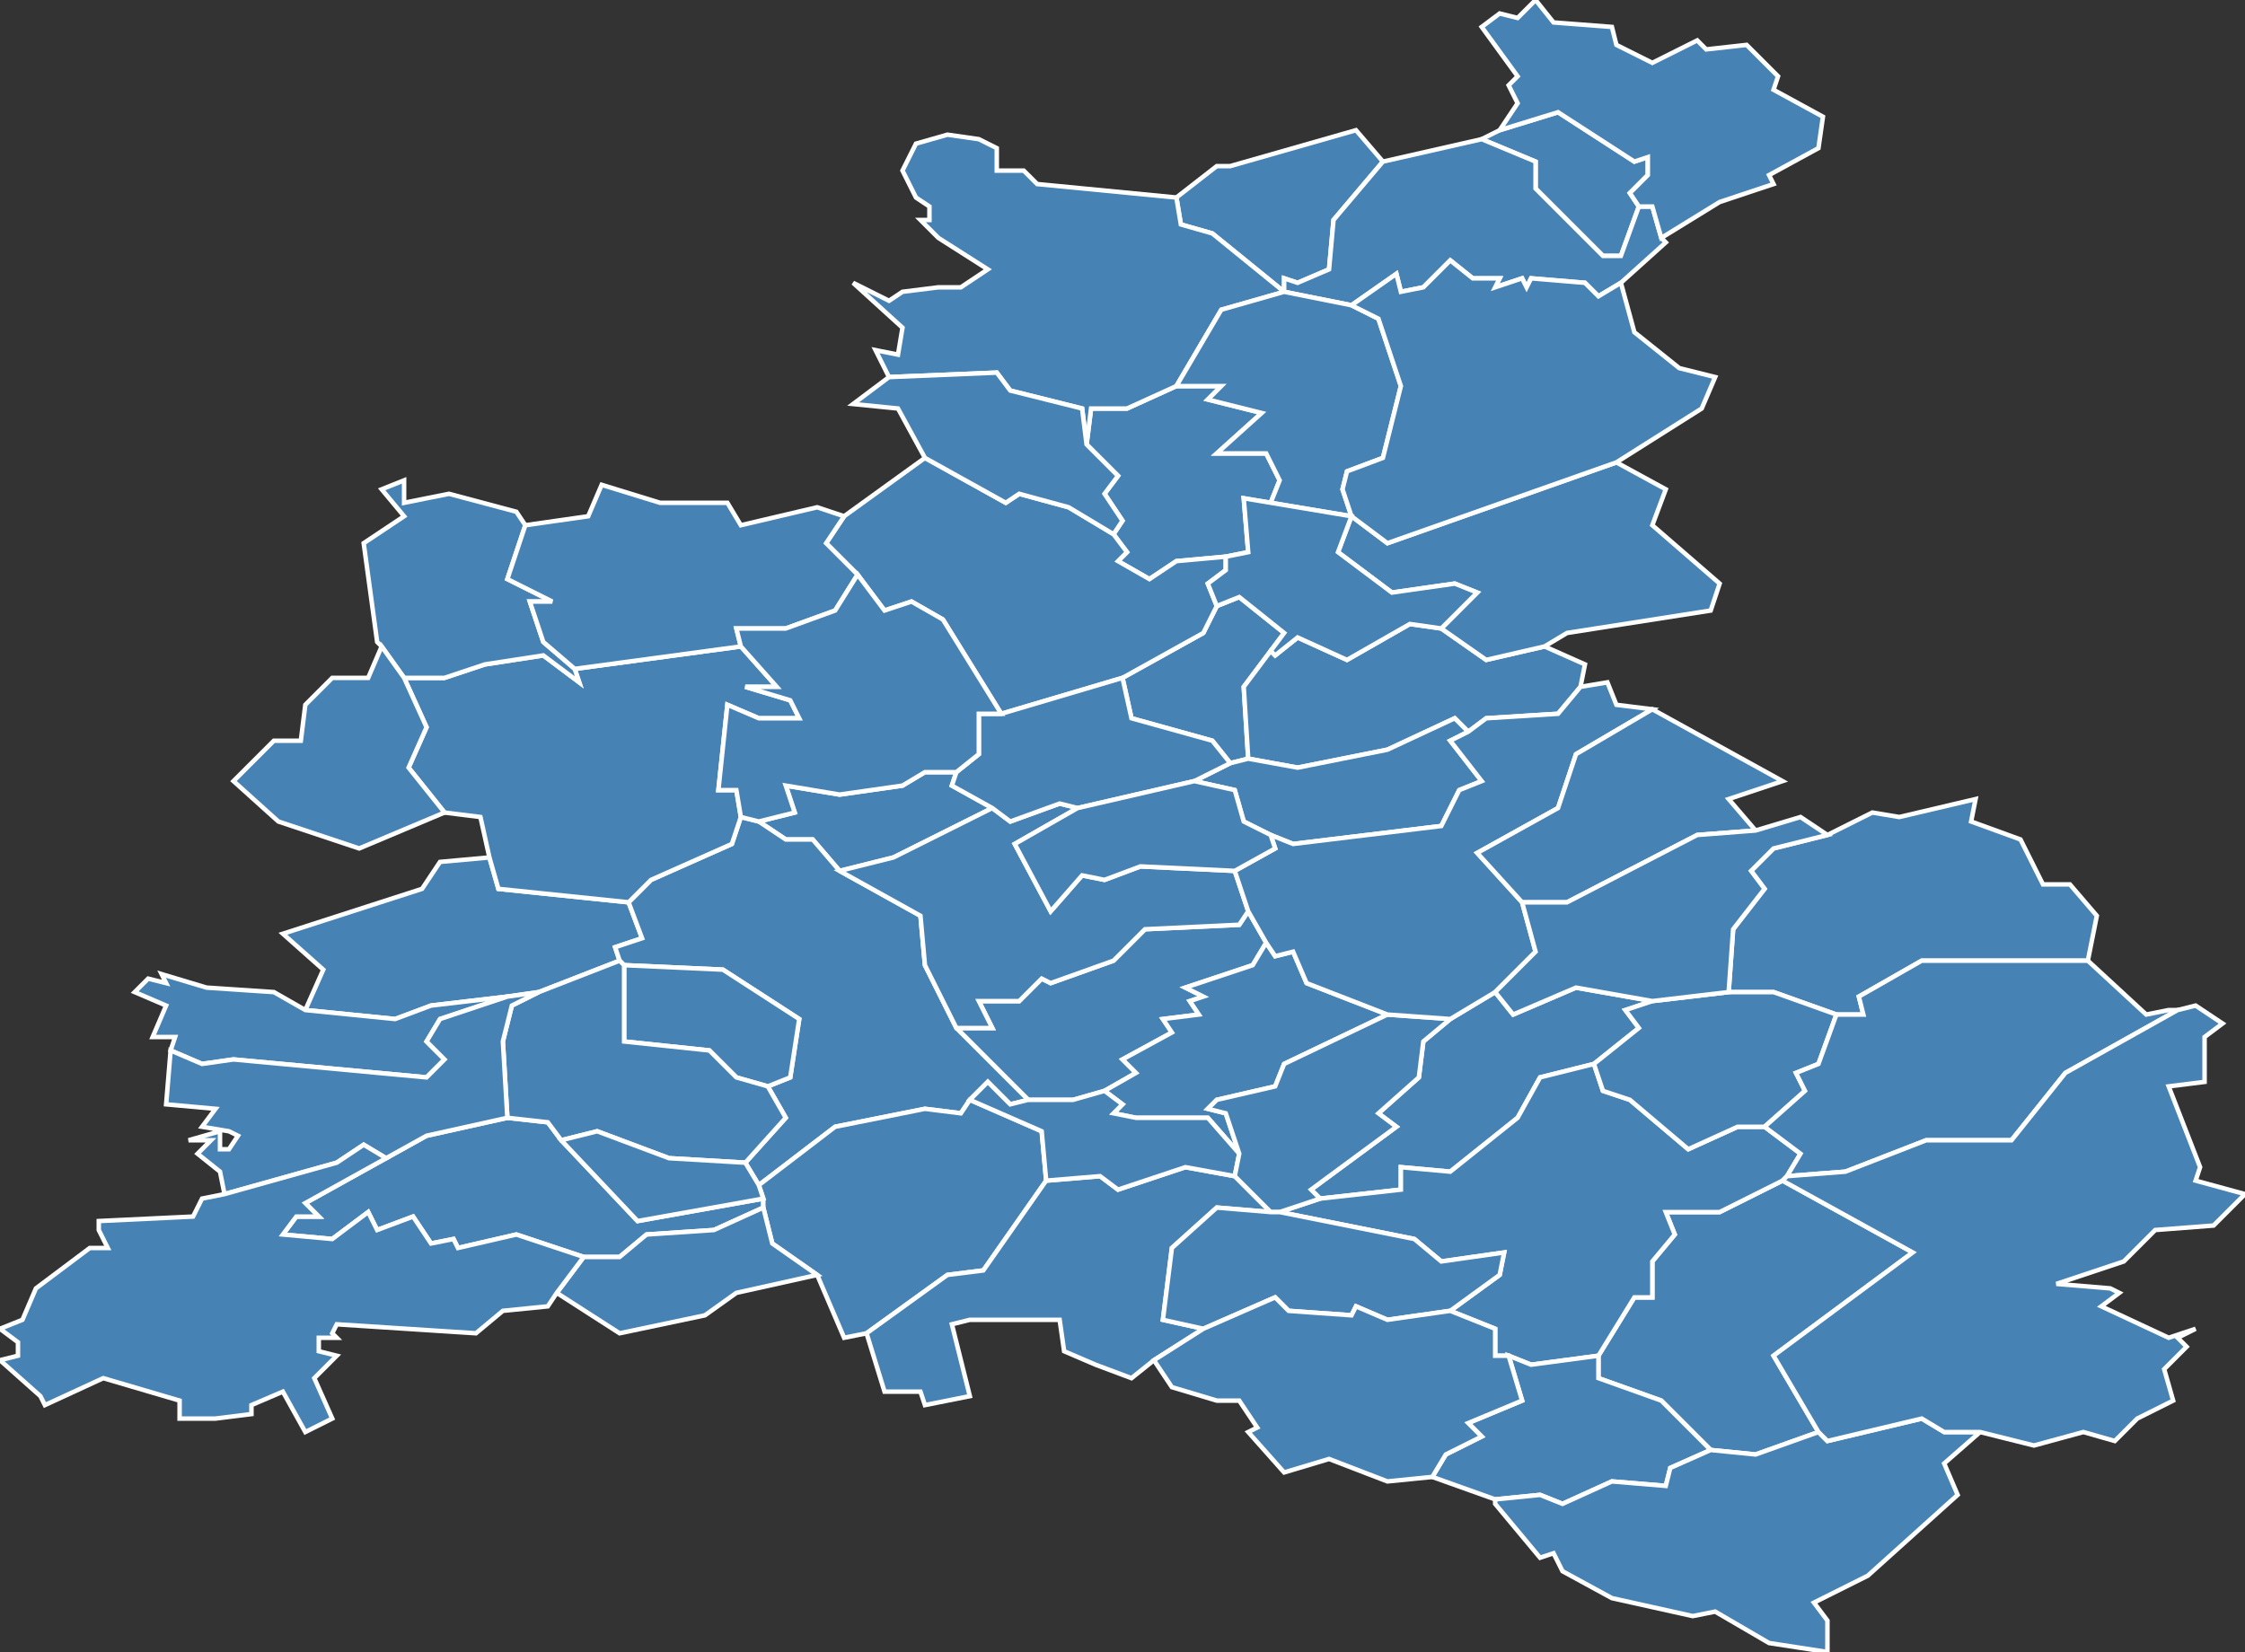 <?xml version="1.0" encoding="utf-8"?>
<svg version="1.1" id="svgmap" xmlns="http://www.w3.org/2000/svg" xmlns:xlink="http://www.w3.org/1999/xlink" x="0px" y="0px" width="100%" height="100%" viewBox="0 0 500 368">
<rect x="0" y="0" width="500" height="368" fill="#333333" stroke="none"/>
<polygon points="138,214 120,221 113,222 96,224 88,227 68,225 72,216 63,208 94,198 98,192 109,191 111,198 140,201 143,209 137,211 138,214" id="8007" class="commune" fill="steelblue" stroke-width="1" stroke="white" geotype="commune" geoname="Alleux" code_insee="8007" code_canton="819"/><polygon points="330,31 334,29 347,25 364,36 367,35 367,39 363,43 365,46 361,57 357,57 342,42 342,36 330,31" id="8013" class="commune" fill="steelblue" stroke-width="1" stroke="white" geotype="commune" geoname="Angecourt" code_insee="8013" code_canton="819"/><polygon points="278,169 274,170 270,165 252,160 250,151 268,141 271,135 276,133 286,141 283,145 277,153 278,169" id="8019" class="commune" fill="steelblue" stroke-width="1" stroke="white" geotype="commune" geoname="Grandes-Armoises" code_insee="8019" code_canton="819"/><polygon points="187,194 181,187 175,187 169,183 177,181 175,175 187,177 201,175 206,172 213,172 212,175 221,180 199,191 187,194" id="8020" class="commune" fill="steelblue" stroke-width="1" stroke="white" geotype="commune" geoname="Petites-Armoises" code_insee="8020" code_canton="819"/><polygon points="242,99 243,91 251,91 262,86 272,86 269,89 281,92 271,101 282,101 285,107 283,112 277,111 278,123 273,124 262,125 256,129 249,125 251,123 248,119 250,116 246,110 249,106 242,99" id="8023" class="commune" fill="steelblue" stroke-width="1" stroke="white" geotype="commune" geoname="Artaise-le-Vivier" code_insee="8023" code_canton="819"/><polygon points="246,243 239,245 229,245 213,229 221,229 218,223 227,223 232,218 234,219 248,214 255,207 276,206 278,203 282,210 279,215 264,220 268,222 265,223 267,226 259,227 261,230 250,236 253,239 246,243" id="8033" class="commune" fill="steelblue" stroke-width="1" stroke="white" geotype="commune" geoname="Authe" code_insee="8033" code_canton="819"/><polygon points="276,257 269,249 253,249 248,248 250,246 246,243 253,239 250,236 261,230 259,227 267,226 265,223 268,222 264,220 279,215 282,210 284,213 288,212 291,219 309,226 286,237 284,242 271,245 269,247 273,248 276,257" id="8035" class="commune" fill="steelblue" stroke-width="1" stroke="white" geotype="commune" geoname="Autruche" code_insee="8035" code_canton="819"/><polygon points="170,267 170,269 159,274 144,275 138,280 130,280 115,275 102,278 101,276 96,277 92,271 84,274 82,270 74,276 63,275 66,271 71,271 68,268 86,258 95,253 113,249 122,250 125,254 142,272 170,267" id="8045" class="commune" fill="steelblue" stroke-width="1" stroke="white" geotype="commune" geoname="Ballay" code_insee="8045" code_canton="819"/><polygon points="355,237 343,240 338,249 323,261 312,260 312,265 294,267 292,265 311,251 307,248 316,240 317,232 323,227 333,221 337,226 351,220 368,223 362,225 365,229 355,237" id="8049" class="commune" fill="steelblue" stroke-width="1" stroke="white" geotype="commune" geoname="Bar-lès-Buzancy" code_insee="8049" code_canton="819"/><polygon points="356,302 364,289 368,289 368,281 373,275 371,270 383,270 397,263 426,279 395,302 405,319 391,324 381,323 370,312 356,307 356,302" id="8052" class="commune" fill="steelblue" stroke-width="1" stroke="white" geotype="commune" geoname="Bayonville" code_insee="8052" code_canton="819"/><polygon points="165,182 169,183 175,187 181,187 187,194 205,204 206,215 213,229 229,245 225,246 220,241 216,245 214,248 206,247 186,251 169,264 166,259 175,249 171,242 176,240 178,227 161,216 139,215 138,214 137,211 143,209 140,201 145,196 163,188 165,182" id="8057" class="commune" fill="steelblue" stroke-width="1" stroke="white" geotype="commune" geoname="Belleville-et-Châtillon-sur-Bar" code_insee="8057" code_canton="819"/><polygon points="407,186 417,181 423,182 440,178 439,183 450,187 455,197 461,197 467,204 465,214 428,214 414,222 415,226 409,226 395,221 385,221 386,207 393,198 390,194 395,189 407,186" id="8059" class="commune" fill="steelblue" stroke-width="1" stroke="white" geotype="commune" geoname="Belval-Bois-des-Dames" code_insee="8059" code_canton="819"/><polygon points="278,169 277,153 283,145 284,146 289,142 300,147 314,139 321,140 331,147 344,144 353,148 352,153 347,159 331,160 327,163 324,160 309,167 289,171 278,169" id="8061" class="commune" fill="steelblue" stroke-width="1" stroke="white" geotype="commune" geoname="Berlière" code_insee="8061" code_canton="819"/><polygon points="381,136 349,141 344,144 331,147 321,140 329,132 324,130 310,132 298,123 301,115 309,121 360,103 371,109 368,117 383,130 381,136" id="8063" class="commune" fill="steelblue" stroke-width="1" stroke="white" geotype="commune" geoname="Besace" code_insee="8063" code_canton="819"/><polygon points="170,269 170,267 169,264 186,251 206,247 214,248 216,245 232,252 233,263 219,283 211,284 193,297 188,298 182,284 172,277 170,269" id="8075" class="commune" fill="steelblue" stroke-width="1" stroke="white" geotype="commune" geoname="Boult-aux-Bois" code_insee="8075" code_canton="819"/><polygon points="275,194 278,203 276,206 255,207 248,214 234,219 232,218 227,223 218,223 221,229 213,229 206,215 205,204 187,194 199,191 221,180 225,183 236,179 240,180 226,188 234,203 241,195 246,196 254,193 275,194" id="8085" class="commune" fill="steelblue" stroke-width="1" stroke="white" geotype="commune" geoname="Brieulles-sur-Bar" code_insee="8085" code_canton="819"/><polygon points="257,303 252,307 244,304 237,301 236,294 216,294 212,295 216,311 206,313 205,310 197,310 193,297 211,284 219,283 233,263 245,262 249,265 264,260 275,262 283,270 271,269 261,278 259,294 268,296 257,303" id="8086" class="commune" fill="steelblue" stroke-width="1" stroke="white" geotype="commune" geoname="Briquenay" code_insee="8086" code_canton="819"/><polygon points="262,44 271,37 274,37 302,29 308,36 297,49 296,60 289,63 286,62 286,65 286,65 270,52 263,50 262,44" id="8088" class="commune" fill="steelblue" stroke-width="1" stroke="white" geotype="commune" geoname="Bulson" code_insee="8088" code_canton="819"/><polygon points="294,267 312,265 312,260 323,261 338,249 343,240 355,237 357,243 363,245 376,256 387,251 393,251 401,257 398,262 397,263 383,270 371,270 373,275 368,281 368,289 364,289 356,302 341,304 336,302 333,302 333,296 323,292 334,284 335,279 321,281 315,276 285,270 294,267" id="8089" class="commune" fill="steelblue" stroke-width="1" stroke="white" geotype="commune" geoname="Buzancy" code_insee="8089" code_canton="819"/><polygon points="201,65 209,64 210,64 214,64 220,60 209,53 205,49 207,49 207,46 204,44 201,38 204,32 211,30 218,31 222,33 222,38 228,38 231,41 262,44 263,50 270,52 286,65 272,69 262,86 251,91 243,91 242,99 241,91 225,87 222,83 198,84 195,78 200,79 201,73 190,63 198,67 201,65" id="8115" class="commune" fill="steelblue" stroke-width="1" stroke="white" geotype="commune" geoname="Chémery-sur-Bar" code_insee="8115" code_canton="819"/><polygon points="128,149 165,144 173,153 166,153 176,156 178,160 169,160 162,157 160,176 164,176 165,182 163,188 145,196 140,201 111,198 109,191 107,182 99,181 91,171 95,162 90,151 99,151 108,148 121,146 129,152 128,149" id="8116" class="commune" fill="steelblue" stroke-width="1" stroke="white" geotype="commune" geoname="Chesne" code_insee="8116" code_canton="819"/><polygon points="130,280 138,280 144,275 159,274 170,269 172,277 182,284 164,288 157,293 138,297 124,288 130,280" id="8135" class="commune" fill="steelblue" stroke-width="1" stroke="white" geotype="commune" geoname="Croix-aux-Bois" code_insee="8135" code_canton="819"/><polygon points="355,237 365,229 362,225 368,223 385,221 395,221 409,226 405,237 400,239 402,243 393,251 387,251 376,256 363,245 357,243 355,237" id="8176" class="commune" fill="steelblue" stroke-width="1" stroke="white" geotype="commune" geoname="Fossé" code_insee="8176" code_canton="819"/><polygon points="229,245 239,245 246,243 250,246 248,248 253,249 269,249 276,257 275,262 264,260 249,265 245,262 233,263 232,252 216,245 220,241 225,246 229,245" id="8186" class="commune" fill="steelblue" stroke-width="1" stroke="white" geotype="commune" geoname="Germont" code_insee="8186" code_canton="819"/><polygon points="371,54 361,63 356,66 353,63 341,62 340,64 339,62 333,64 334,62 328,62 323,58 317,64 312,65 311,61 301,68 286,65 286,62 289,63 296,60 297,49 308,36 330,31 342,36 342,42 357,57 361,57 365,46 368,46 370,53 371,54" id="8211" class="commune" fill="steelblue" stroke-width="1" stroke="white" geotype="commune" geoname="Haraucourt" code_insee="8211" code_canton="819"/><polygon points="309,226 323,227 317,232 316,240 307,248 311,251 292,265 294,267 285,270 283,270 275,262 276,257 273,248 269,247 271,245 284,242 286,237 309,226" id="8215" class="commune" fill="steelblue" stroke-width="1" stroke="white" geotype="commune" geoname="Harricourt" code_insee="8215" code_canton="819"/><polygon points="356,302 356,307 370,312 381,323 372,327 371,331 359,330 348,335 343,333 333,334 319,329 322,324 330,320 327,317 339,312 336,302 341,304 356,302" id="8233" class="commune" fill="steelblue" stroke-width="1" stroke="white" geotype="commune" geoname="Imécourt" code_insee="8233" code_canton="819"/><polygon points="405,319 407,321 428,316 433,319 441,319 433,326 436,333 416,351 404,357 407,361 407,368 394,366 382,359 377,360 359,356 348,350 346,346 343,347 333,335 333,334 343,333 348,335 359,330 371,331 372,327 381,323 391,324 405,319" id="8246" class="commune" fill="steelblue" stroke-width="1" stroke="white" geotype="commune" geoname="Landres-et-Saint-Georges" code_insee="8246" code_canton="819"/><polygon points="128,149 129,152 121,146 108,148 99,151 90,151 85,144 84,143 81,121 90,115 85,109 90,107 90,112 100,110 115,114 117,117 113,129 123,134 118,134 121,143 128,149" id="8261" class="commune" fill="steelblue" stroke-width="1" stroke="white" geotype="commune" geoname="Louvergny" code_insee="8261" code_canton="819"/><polygon points="283,112 285,107 282,101 271,101 281,92 269,89 272,86 262,86 272,69 286,65 286,65 301,68 307,71 312,86 308,102 300,105 299,109 301,115 283,112" id="8268" class="commune" fill="steelblue" stroke-width="1" stroke="white" geotype="commune" geoname="Maisoncelle-et-Villers" code_insee="8268" code_canton="819"/><polygon points="271,135 268,141 250,151 223,159 210,138 203,134 197,136 191,128 184,121 188,115 206,102 224,112 227,110 238,113 248,119 251,123 249,125 256,129 262,125 273,124 273,127 269,130 271,135" id="8300" class="commune" fill="steelblue" stroke-width="1" stroke="white" geotype="commune" geoname="Mont-Dieu" code_insee="8300" code_canton="819"/><polygon points="90,151 95,162 91,171 99,181 80,189 62,183 52,174 61,165 67,165 68,157 74,151 82,151 85,144 90,151" id="8301" class="commune" fill="steelblue" stroke-width="1" stroke="white" geotype="commune" geoname="Montgon" code_insee="8301" code_canton="819"/><polygon points="242,99 249,106 246,110 250,116 248,119 238,113 227,110 224,112 206,102 200,91 190,90 198,84 222,83 225,87 241,91 242,99" id="8317" class="commune" fill="steelblue" stroke-width="1" stroke="white" geotype="commune" geoname="Neuville-à-Maire" code_insee="8317" code_canton="819"/><polygon points="139,215 161,216 178,227 176,240 171,242 164,240 158,234 139,232 139,215" id="8325" class="commune" fill="steelblue" stroke-width="1" stroke="white" geotype="commune" geoname="Noirval" code_insee="8325" code_canton="819"/><polygon points="409,226 415,226 414,222 428,214 465,214 478,226 483,225 485,225 460,239 448,254 429,254 411,261 398,262 401,257 393,251 402,243 400,239 405,237 409,226" id="8326" class="commune" fill="steelblue" stroke-width="1" stroke="white" geotype="commune" geoname="Nouart" code_insee="8326" code_canton="819"/><polygon points="274,170 278,169 289,171 309,167 324,160 327,163 323,165 330,174 325,176 321,184 288,188 283,186 277,183 275,176 266,174 274,170" id="8332" class="commune" fill="steelblue" stroke-width="1" stroke="white" geotype="commune" geoname="Oches" code_insee="8332" code_canton="819"/><polygon points="120,221 138,214 139,215 139,232 158,234 164,240 171,242 175,249 166,259 149,258 133,252 125,254 122,250 113,249 112,232 114,224 120,221" id="8350" class="commune" fill="steelblue" stroke-width="1" stroke="white" geotype="commune" geoname="Quatre-Champs" code_insee="8350" code_canton="819"/><polygon points="301,115 301,115 299,109 300,105 308,102 312,86 307,71 301,68 311,61 312,65 317,64 323,58 328,62 334,62 333,64 339,62 340,64 341,62 353,63 356,66 361,63 364,74 374,82 382,84 379,91 360,103 309,121 301,115" id="8354" class="commune" fill="steelblue" stroke-width="1" stroke="white" geotype="commune" geoname="Raucourt-et-Flaba" code_insee="8354" code_canton="819"/><polygon points="365,46 363,43 367,39 367,35 364,36 347,25 334,29 338,23 336,19 338,17 330,6 334,3 338,4 342,0 346,5 359,6 360,10 368,14 378,9 380,11 389,10 396,17 395,20 406,26 405,33 394,39 395,41 383,45 370,53 368,46 365,46" id="8357" class="commune" fill="steelblue" stroke-width="1" stroke="white" geotype="commune" geoname="Remilly-Aillicourt" code_insee="8357" code_canton="819"/><polygon points="278,203 275,194 284,189 283,186 288,188 321,184 325,176 330,174 323,165 327,163 331,160 347,159 352,153 358,152 360,157 368,158 351,168 347,180 329,190 339,201 342,212 333,221 323,227 309,226 291,219 288,212 284,213 282,210 278,203" id="8394" class="commune" fill="steelblue" stroke-width="1" stroke="white" geotype="commune" geoname="Saint-Pierremont" code_insee="8394" code_canton="819"/><polygon points="165,144 128,149 121,143 118,134 123,134 113,129 117,117 131,115 134,108 147,112 162,112 165,117 182,113 188,115 184,121 191,128 186,136 175,140 164,140 165,144" id="8405" class="commune" fill="steelblue" stroke-width="1" stroke="white" geotype="commune" geoname="Sauville" code_insee="8405" code_canton="819"/><polygon points="368,158 397,174 385,178 391,185 378,186 349,201 339,201 329,190 347,180 351,168 368,158" id="8424" class="commune" fill="steelblue" stroke-width="1" stroke="white" geotype="commune" geoname="Sommauthe" code_insee="8424" code_canton="819"/><polygon points="301,115 301,115 298,123 310,132 324,130 329,132 321,140 314,139 300,147 289,142 284,146 283,145 286,141 276,133 271,135 269,130 273,127 273,124 278,123 277,111 283,112 301,115" id="8430" class="commune" fill="steelblue" stroke-width="1" stroke="white" geotype="commune" geoname="Stonne" code_insee="8430" code_canton="819"/><polygon points="274,170 266,174 240,180 236,179 225,183 221,180 212,175 213,172 218,168 218,159 223,159 250,151 252,160 270,165 274,170" id="8434" class="commune" fill="steelblue" stroke-width="1" stroke="white" geotype="commune" geoname="Sy" code_insee="8434" code_canton="819"/><polygon points="441,319 433,319 428,316 407,321 405,319 395,302 426,279 397,263 398,262 411,261 429,254 448,254 460,239 485,225 489,224 495,228 491,231 491,241 483,242 490,260 489,263 500,266 493,273 480,274 473,281 458,286 470,287 472,288 468,291 483,298 489,296 485,298 487,300 482,305 484,312 476,316 471,321 464,319 453,322 441,319" id="8437" class="commune" fill="steelblue" stroke-width="1" stroke="white" geotype="commune" geoname="Tailly" code_insee="8437" code_canton="819"/><polygon points="169,183 165,182 164,176 160,176 162,157 169,160 178,160 176,156 166,153 173,153 165,144 164,140 175,140 186,136 191,128 197,136 203,134 210,138 223,159 218,159 218,168 213,172 206,172 201,175 187,177 175,175 177,181 169,183" id="8439" class="commune" fill="steelblue" stroke-width="1" stroke="white" geotype="commune" geoname="Tannay" code_insee="8439" code_canton="819"/><polygon points="68,225 88,227 96,224 113,222 98,227 95,232 99,236 95,240 52,236 45,237 38,234 39,231 34,231 37,224 30,221 33,218 37,219 36,217 46,220 61,221 68,225" id="8443" class="commune" fill="steelblue" stroke-width="1" stroke="white" geotype="commune" geoname="Terron-sur-Aisne" code_insee="8443" code_canton="819"/><polygon points="283,270 285,270 315,276 321,281 335,279 334,284 323,292 309,294 302,291 301,293 287,292 284,289 268,296 259,294 261,278 271,269 283,270" id="8446" class="commune" fill="steelblue" stroke-width="1" stroke="white" geotype="commune" geoname="Thénorgues" code_insee="8446" code_canton="819"/><polygon points="125,254 133,252 149,258 166,259 169,264 170,267 142,272 125,254" id="8453" class="commune" fill="steelblue" stroke-width="1" stroke="white" geotype="commune" geoname="Toges" code_insee="8453" code_canton="819"/><polygon points="113,222 120,221 114,224 112,232 113,249 95,253 86,258 81,255 75,259 50,266 49,261 44,257 47,254 42,254 49,252 49,256 51,256 53,253 51,252 45,251 48,247 37,246 38,234 45,237 52,236 95,240 99,236 95,232 98,227 113,222" id="8461" class="commune" fill="steelblue" stroke-width="1" stroke="white" geotype="commune" geoname="Vandy" code_insee="8461" code_canton="819"/><polygon points="333,221 342,212 339,201 349,201 378,186 391,185 401,182 407,186 395,189 390,194 393,198 386,207 385,221 368,223 351,220 337,226 333,221" id="8463" class="commune" fill="steelblue" stroke-width="1" stroke="white" geotype="commune" geoname="Vaux-en-Dieulet" code_insee="8463" code_canton="819"/><polygon points="286,328 278,319 280,318 276,312 271,312 261,309 257,303 268,296 284,289 287,292 301,293 302,291 309,294 323,292 333,296 333,302 336,302 339,312 327,317 330,320 322,324 319,329 309,330 296,325 286,328" id="8470" class="commune" fill="steelblue" stroke-width="1" stroke="white" geotype="commune" geoname="Verpel" code_insee="8470" code_canton="819"/><polygon points="275,194 254,193 246,196 241,195 234,203 226,188 240,180 266,174 275,176 277,183 283,186 284,189 275,194" id="8471" class="commune" fill="steelblue" stroke-width="1" stroke="white" geotype="commune" geoname="Verrières" code_insee="8471" code_canton="819"/><polygon points="20,278 24,278 22,274 22,272 43,271 45,267 50,266 75,259 81,255 86,258 68,268 71,271 66,271 63,275 74,276 82,270 84,274 92,271 96,277 101,276 102,278 115,275 130,280 124,288 122,291 112,292 106,297 75,295 74,297 75,298 71,298 71,301 75,302 70,307 74,316 68,319 63,310 56,313 56,315 48,316 40,316 40,312 23,307 10,313 9,311 0,303 4,302 4,299 0,296 5,294 8,287 20,278" id="8490" class="commune" fill="steelblue" stroke-width="1" stroke="white" geotype="commune" geoname="Vouziers" code_insee="8490" code_canton="819"/></svg>